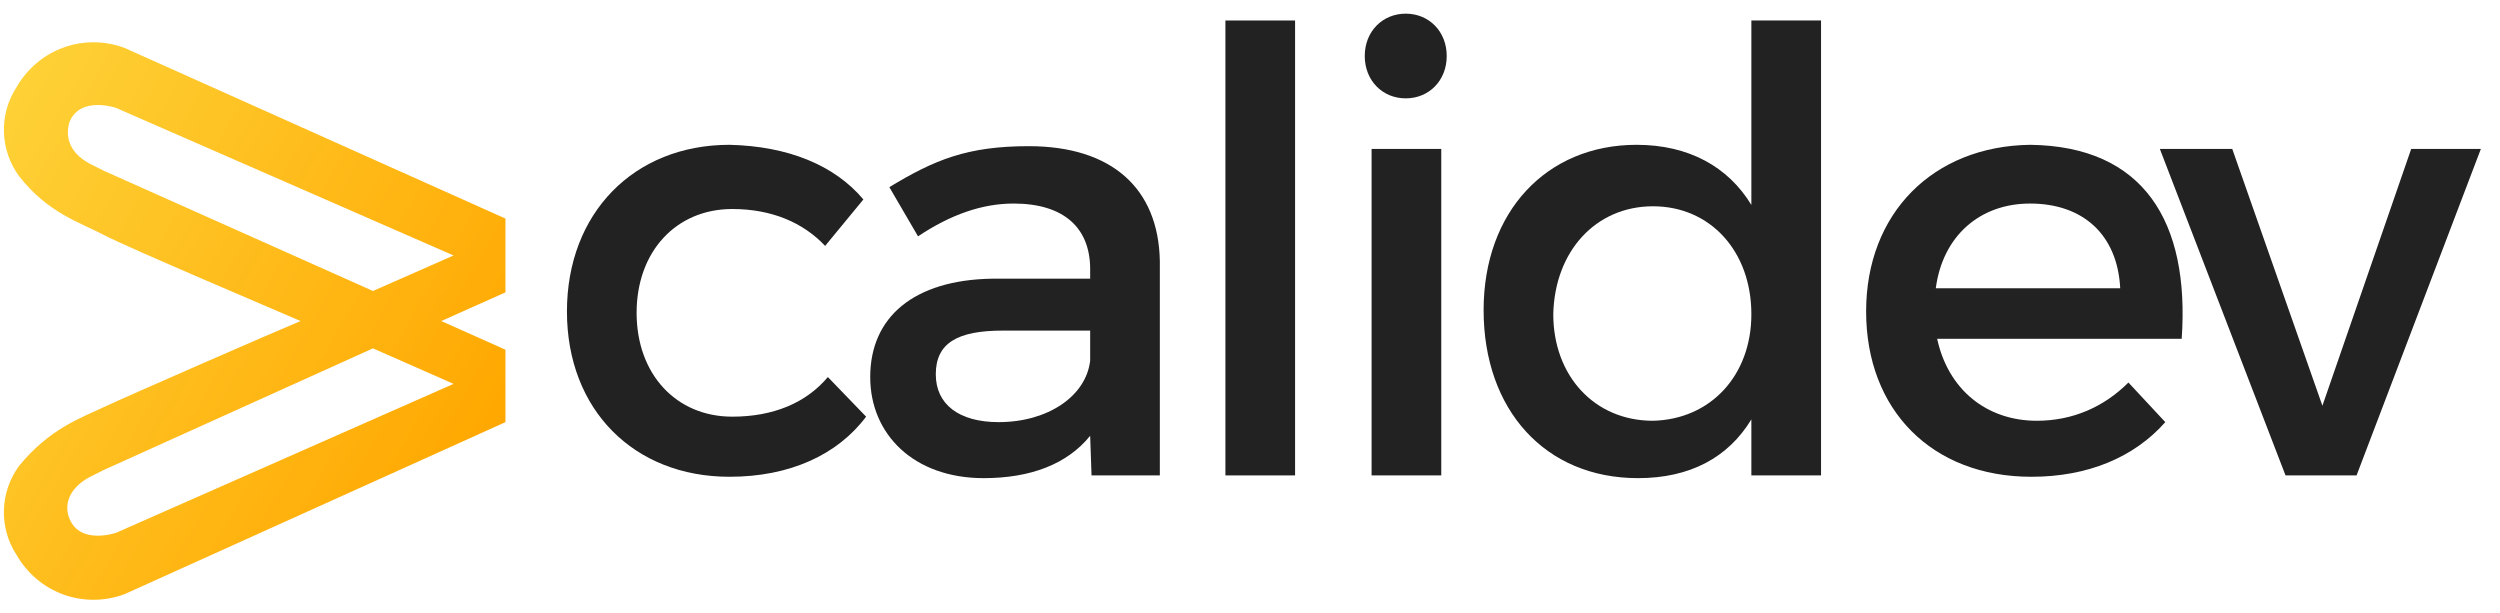 <?xml version="1.0" encoding="utf-8"?>
<!-- Generator: Adobe Illustrator 22.1.0, SVG Export Plug-In . SVG Version: 6.00 Build 0)  -->
<svg version="1.1" id="Capa_1" xmlns="http://www.w3.org/2000/svg" xmlns:xlink="http://www.w3.org/1999/xlink" x="0px" y="0px"
	 viewBox="0 0 183 44.9" style="enable-background:new 0 0 183 44.9;" xml:space="preserve">
<style type="text/css">
	.st0{enable-background:new    ;}
	.st1{fill:#222222;}
	.st2{fill:url(#SVGID_1_);}
</style>
<title>logo</title>
<g class="st0">
	<path class="st1" d="M63.2,14.6L60.4,18c-1.6-1.7-3.9-2.7-6.8-2.7c-4.1,0-7,3.1-7,7.6s2.9,7.6,7,7.6c3,0,5.4-1,7-2.9l2.8,2.9
		c-2.1,2.8-5.6,4.4-10,4.4c-7,0-11.9-4.9-11.9-12.1s4.9-12.2,11.9-12.2C57.7,10.7,61.1,12.1,63.2,14.6z"/>
</g>
<g class="st0">
	<path class="st1" d="M79.8,31.9C78.1,34,75.4,35,72,35c-5.1,0-8.3-3.2-8.3-7.4c0-4.4,3.2-7.1,8.9-7.2h7.2v-0.7c0-3-1.9-4.8-5.6-4.8
		c-2.3,0-4.6,0.8-7,2.4l-2.1-3.6c3.3-2,5.7-3,10.2-3c6.1,0,9.5,3.1,9.6,8.4v15.7h-5L79.8,31.9L79.8,31.9z M79.8,26.4v-2.2h-6.4
		c-3.3,0-4.9,0.9-4.9,3.2c0,2.2,1.7,3.5,4.6,3.5C76.7,30.9,79.5,29,79.8,26.4z"/>
	<path class="st1" d="M89.7,34.8V1.5h5.1v33.3H89.7z"/>
	<path class="st1" d="M105.9,4.1c0,1.8-1.3,3.1-3,3.1s-3-1.3-3-3.1s1.3-3.1,3-3.1S105.9,2.3,105.9,4.1z M100.4,34.8V10.9h5.1v23.9
		H100.4z"/>
	<path class="st1" d="M133.3,34.8h-5.1v-4.1c-1.7,2.8-4.5,4.3-8.3,4.3c-6.8,0-11.3-5-11.3-12.3c0-7.2,4.6-12.1,11.2-12.1
		c3.8,0,6.7,1.6,8.4,4.4V1.5h5.1L133.3,34.8L133.3,34.8z M128.2,23c0-4.6-3-7.9-7.2-7.9s-7.2,3.3-7.3,7.9c0,4.5,3,7.8,7.3,7.8
		C125.2,30.7,128.2,27.5,128.2,23z"/>
</g>
<g class="st0">
	<path class="st1" d="M159.7,24.8h-17.9c0.8,3.7,3.6,6,7.3,6c2.6,0,4.9-1,6.7-2.8l2.7,2.9c-2.3,2.6-5.7,4-9.8,4
		c-7.3,0-12.1-4.9-12.1-12.1s4.9-12.1,12-12.2C156.9,10.7,160.3,16.2,159.7,24.8z M155.2,21.1c-0.2-3.9-2.7-6.2-6.6-6.2
		c-3.7,0-6.4,2.4-6.9,6.2H155.2z"/>
</g>
<g class="st0">
	<path class="st1" d="M167.3,34.8l-9.2-23.9h5.3l6.6,18.8l6.5-18.8h5.1l-9.1,23.9H167.3z"/>
</g>
<linearGradient id="SVGID_1_" gradientUnits="userSpaceOnUse" x1="33.425" y1="759.093" x2="-4.041" y2="737.463" gradientTransform="matrix(1 0 0 1 0 -722)">
	<stop  offset="0" style="stop-color:#FFA700"/>
	<stop  offset="1" style="stop-color:#FED136"/>
</linearGradient>
<path class="st2" d="M37,16L9.1,3.5c-3-1.1-6.3,0.1-7.9,2.9c-1.3,2-1.2,4.6,0.2,6.5c2.1,2.7,4.5,3.4,6.2,4.3s12.8,5.6,14.4,6.3
	C20.3,24.2,9.3,29,7.6,29.8s-4,1.6-6.2,4.3C0,36-0.1,38.6,1.2,40.6c1.6,2.8,4.9,4,7.9,2.9L37,30.9v-5.3l-4.7-2.1l4.7-2.1V16z
	 M8.5,39c0,0-2.6,0.9-3.4-1c-0.4-0.9-0.2-2.2,1.5-3.1l1-0.5l19.7-8.9l5.9,2.6L8.5,39z M27.3,21.3L7.6,12.5l-1-0.5
	c-1.7-0.9-1.8-2.2-1.5-3.1c0.8-1.9,3.4-1,3.4-1l24.7,10.8L27.3,21.3z"/>
</svg>
